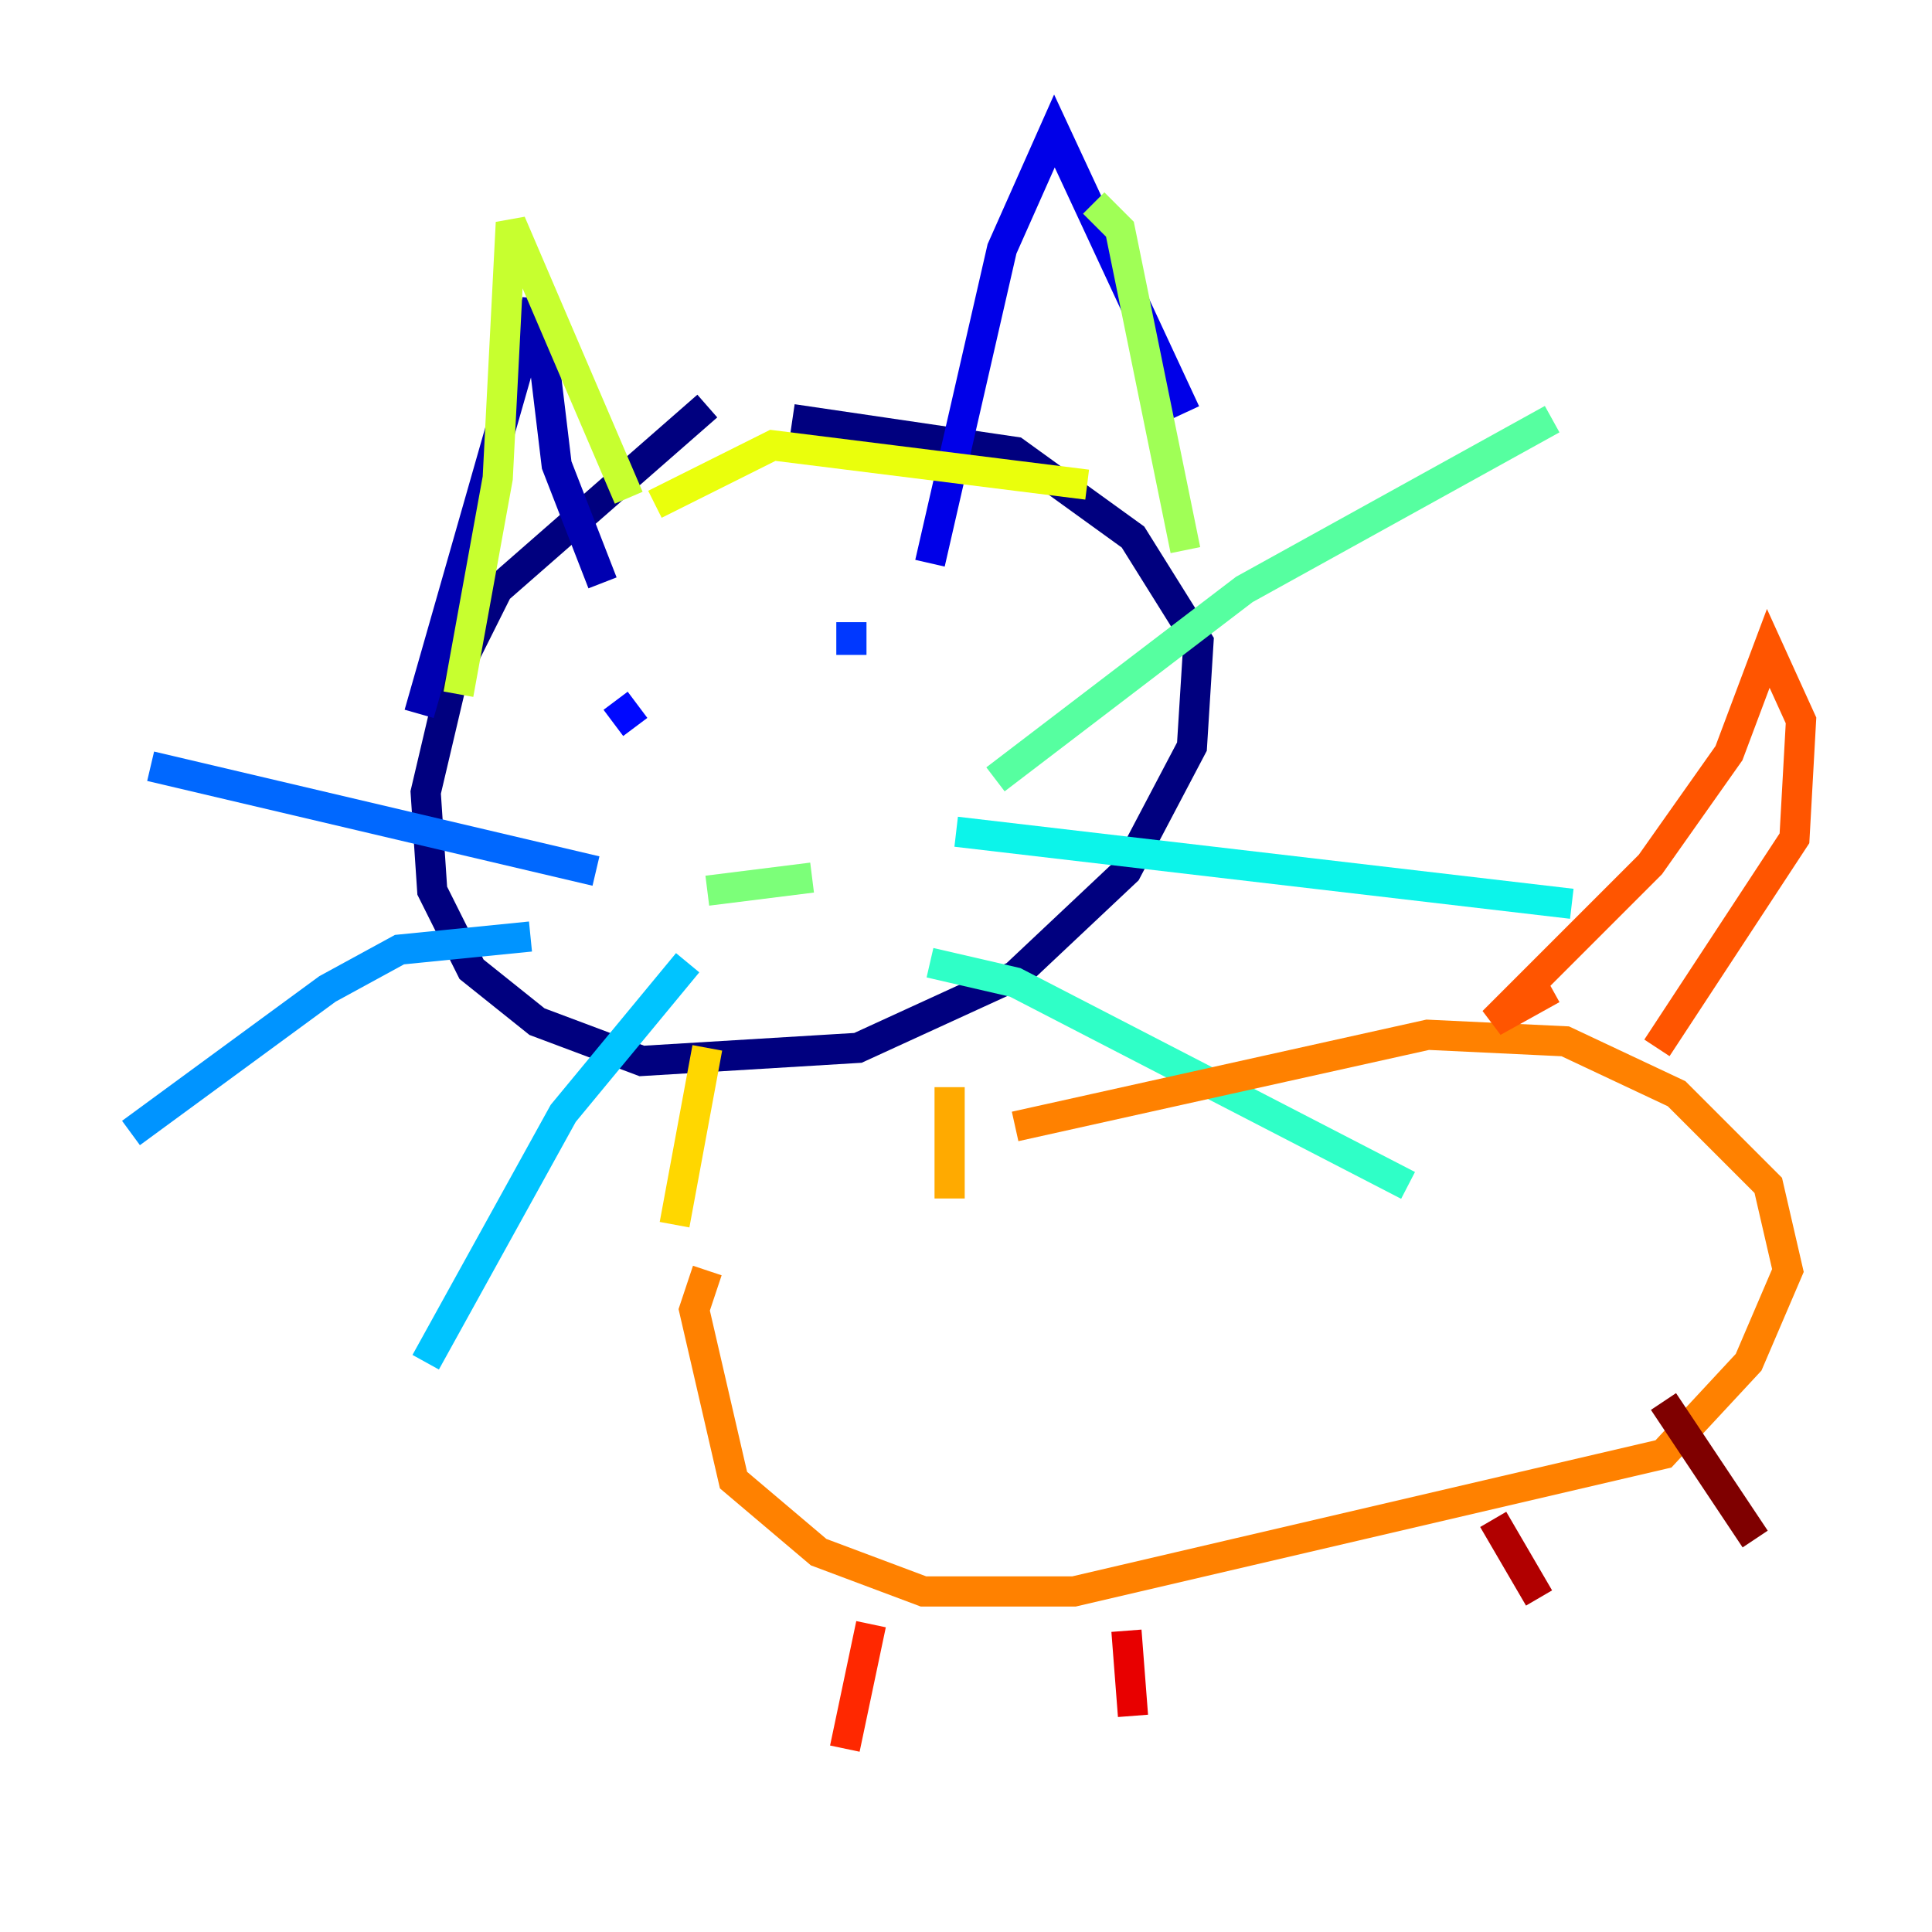 <?xml version="1.0" encoding="utf-8" ?>
<svg baseProfile="tiny" height="128" version="1.2" viewBox="0,0,128,128" width="128" xmlns="http://www.w3.org/2000/svg" xmlns:ev="http://www.w3.org/2001/xml-events" xmlns:xlink="http://www.w3.org/1999/xlink"><defs /><polyline fill="none" points="46.861,26.902 32.976,39.051 29.939,45.125 28.203,52.502 28.637,59.01 31.241,64.217 35.58,67.688 42.522,70.291 56.841,69.424 67.254,64.651 74.63,57.709 78.969,49.464 79.403,42.522 75.064,35.58 67.254,29.939 52.502,27.77" stroke="#00007f" stroke-width="2" /><polyline fill="none" points="27.77,47.295 35.58,19.959 36.881,30.807 39.919,38.617" stroke="#0000b1" stroke-width="2" /><polyline fill="none" points="78.536,27.336 69.858,8.678 66.386,16.488 61.614,37.315" stroke="#0000e8" stroke-width="2" /><polyline fill="none" points="40.786,46.427 42.088,48.163" stroke="#0008ff" stroke-width="2" /><polyline fill="none" points="56.407,41.22 56.407,43.39" stroke="#0038ff" stroke-width="2" /><polyline fill="none" points="39.485,57.709 9.98,50.766" stroke="#0068ff" stroke-width="2" /><polyline fill="none" points="35.146,62.047 26.468,62.915 21.695,65.519 8.678,75.064" stroke="#0094ff" stroke-width="2" /><polyline fill="none" points="45.559,63.783 37.315,73.763 28.203,90.251" stroke="#00c4ff" stroke-width="2" /><polyline fill="none" points="63.349,55.105 104.136,59.878" stroke="#0cf4ea" stroke-width="2" /><polyline fill="none" points="61.614,63.783 67.254,65.085 93.288,78.536" stroke="#2fffc7" stroke-width="2" /><polyline fill="none" points="65.953,51.634 82.441,39.051 102.834,27.77" stroke="#56ffa0" stroke-width="2" /><polyline fill="none" points="46.861,59.01 53.803,58.142" stroke="#7cff79" stroke-width="2" /><polyline fill="none" points="78.536,36.447 74.197,15.186 72.461,13.451" stroke="#a0ff56" stroke-width="2" /><polyline fill="none" points="30.373,45.993 32.976,31.675 33.844,14.752 41.654,32.976" stroke="#c7ff2f" stroke-width="2" /><polyline fill="none" points="43.39,33.41 51.2,29.505 72.027,32.108" stroke="#eaff0c" stroke-width="2" /><polyline fill="none" points="46.861,69.424 44.691,81.139" stroke="#ffd700" stroke-width="2" /><polyline fill="none" points="62.915,72.027 62.915,79.403" stroke="#ffaa00" stroke-width="2" /><polyline fill="none" points="46.861,84.176 45.993,86.78 48.597,98.061 54.237,102.834 61.18,105.437 71.159,105.437 110.21,96.325 115.851,90.251 118.454,84.176 117.153,78.536 111.078,72.461 103.702,68.99 94.59,68.556 67.254,74.63" stroke="#ff8100" stroke-width="2" /><polyline fill="none" points="102.834,65.519 98.929,67.688 109.342,57.275 114.549,49.898 117.153,42.956 119.322,47.729 118.888,55.539 109.776,69.424" stroke="#ff5500" stroke-width="2" /><polyline fill="none" points="57.709,107.607 55.973,115.851" stroke="#ff2800" stroke-width="2" /><polyline fill="none" points="74.63,108.041 75.064,113.681" stroke="#e80000" stroke-width="2" /><polyline fill="none" points="98.929,100.664 101.966,105.871" stroke="#b10000" stroke-width="2" /><polyline fill="none" points="110.21,92.854 116.285,101.966" stroke="#7f0000" stroke-width="2" /></svg>